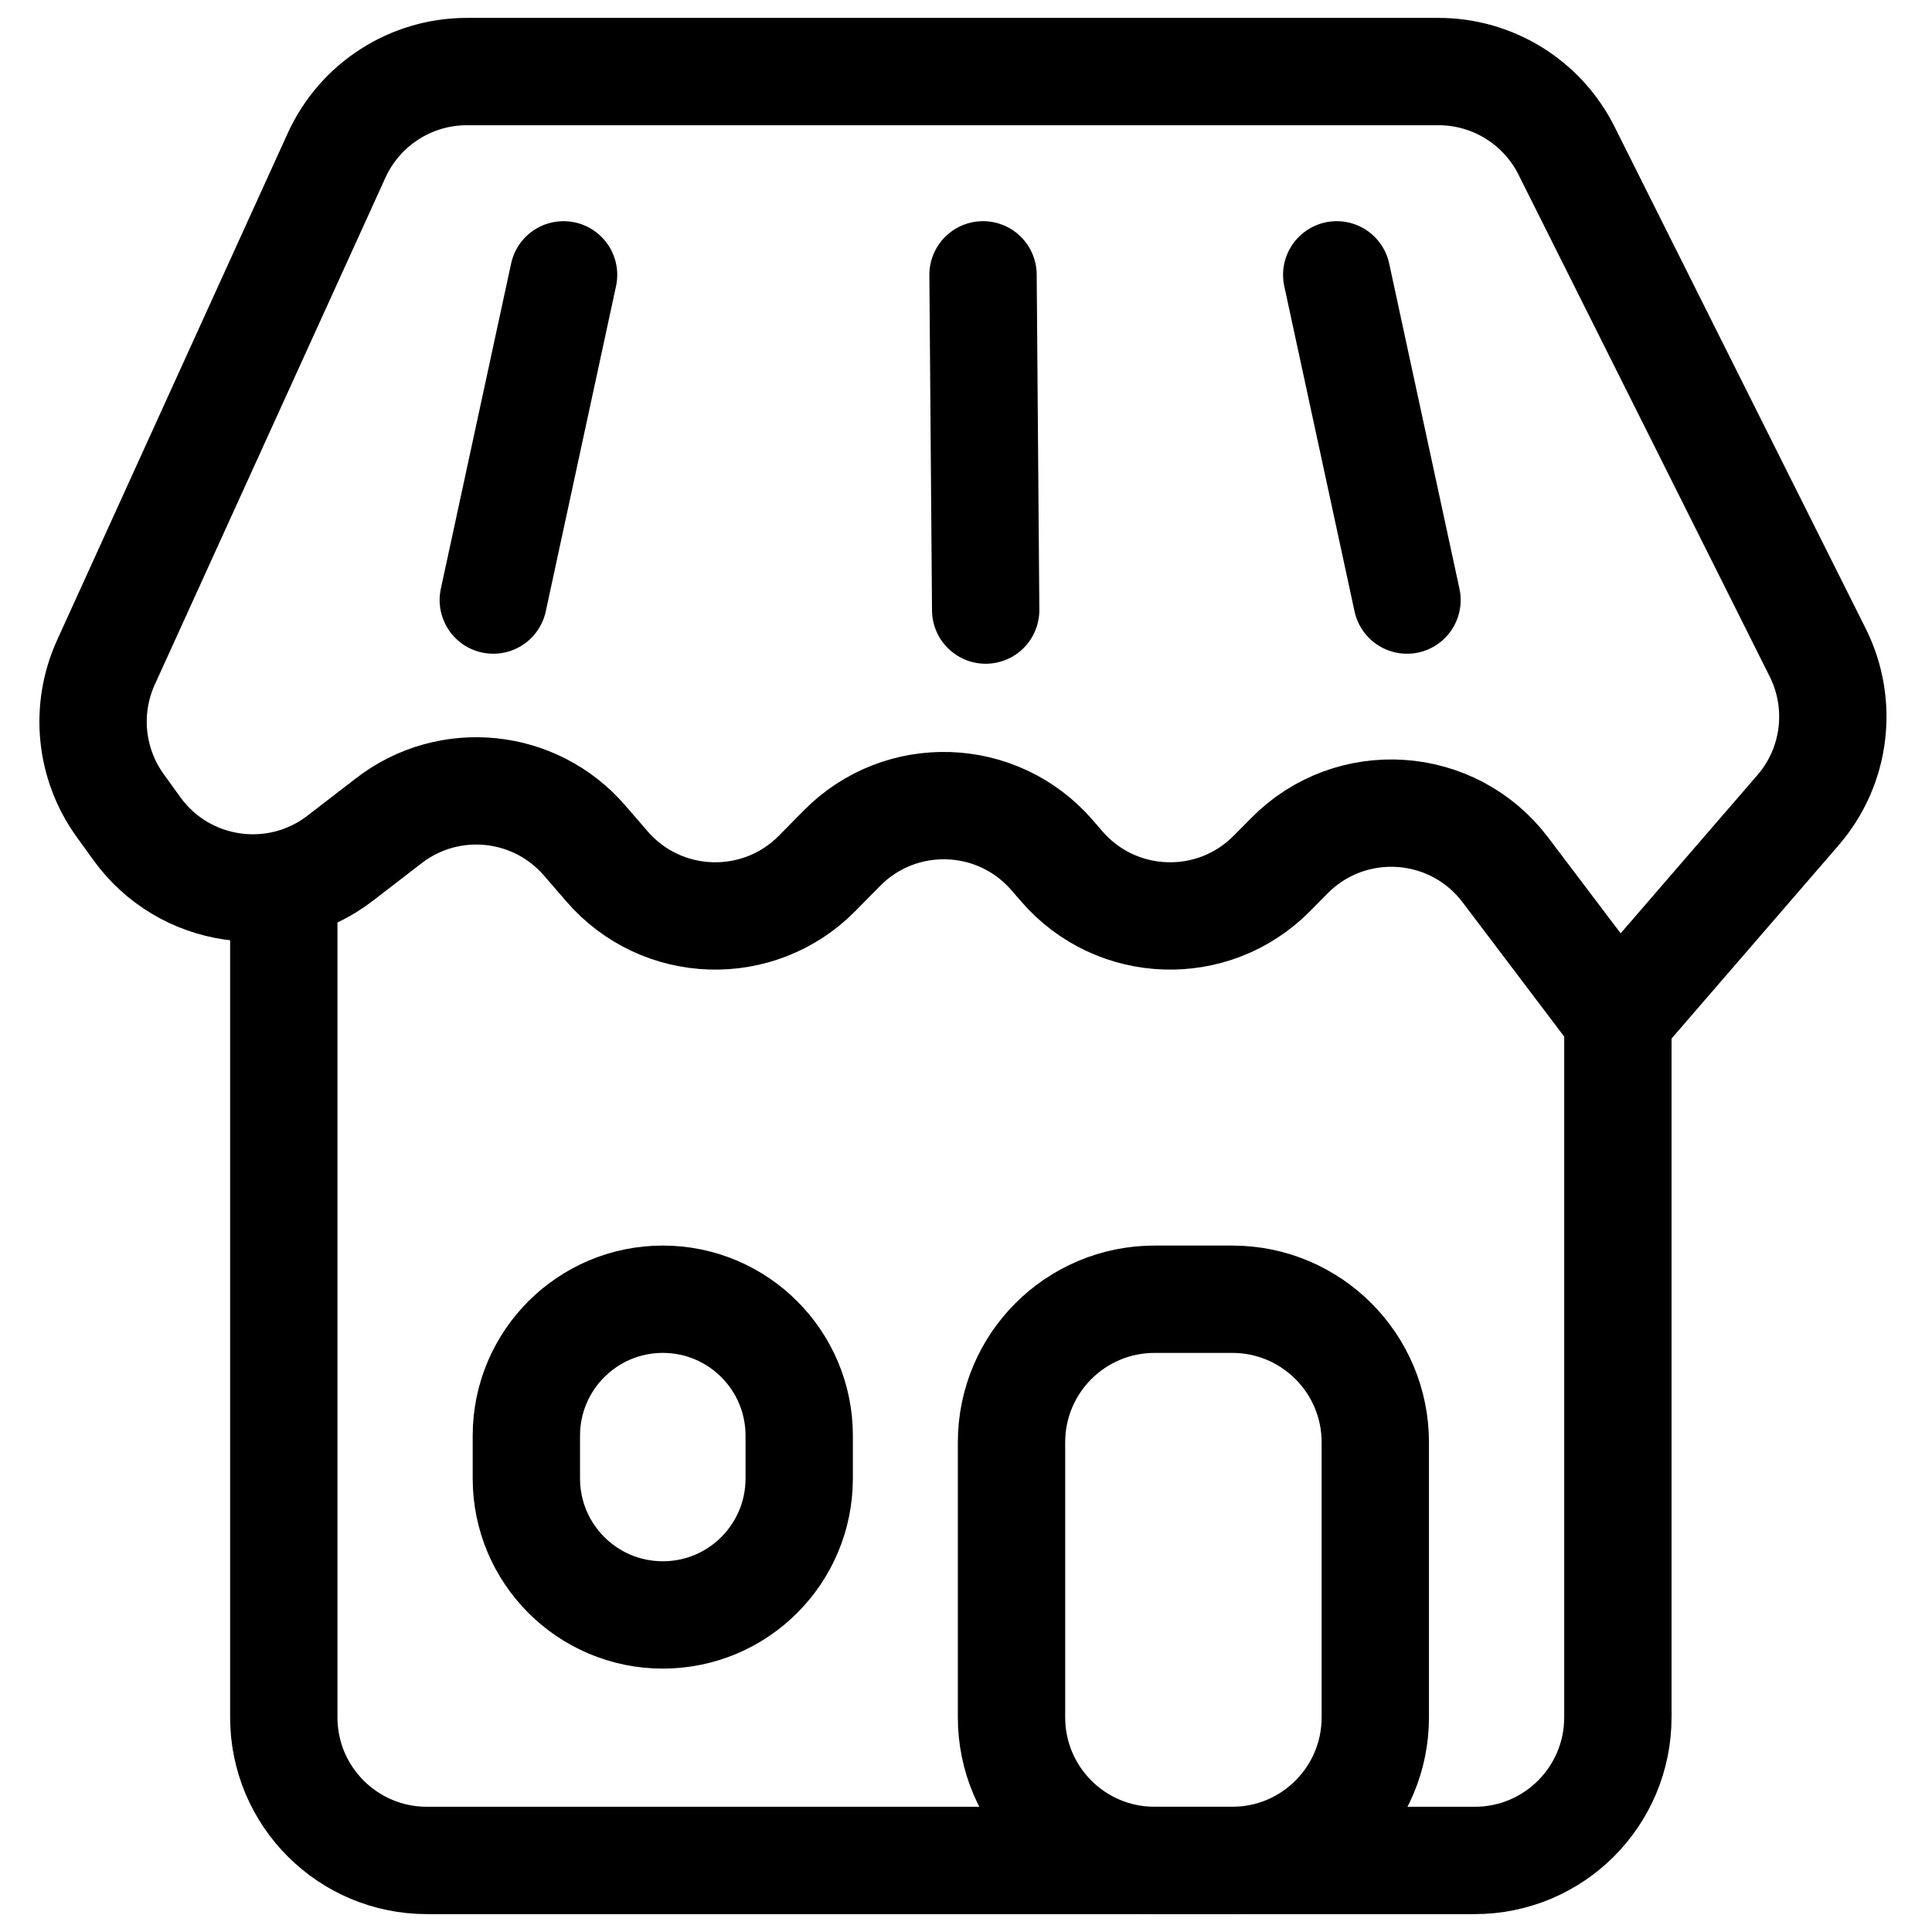 <svg width="27" height="27" viewBox="0 0 27 27" fill="none" xmlns="http://www.w3.org/2000/svg">
<path d="M3.966 12.601V24C3.966 25.105 4.862 26 5.966 26H20.61C21.715 26 22.61 25.105 22.61 24V14.235M22.61 14.235L25.127 11.323C25.656 10.712 25.764 9.843 25.403 9.12L21.892 2.105C21.553 1.428 20.861 1 20.103 1H6.525C5.741 1 5.029 1.458 4.704 2.172L1.48 9.258C1.183 9.911 1.259 10.673 1.678 11.255L1.911 11.578C2.571 12.495 3.86 12.683 4.755 11.993L5.435 11.469C6.275 10.821 7.475 10.942 8.169 11.745L8.483 12.108C9.246 12.991 10.599 13.036 11.419 12.206L11.767 11.853C12.587 11.023 13.94 11.068 14.703 11.951L14.839 12.108C15.602 12.991 16.955 13.036 17.775 12.206L18.02 11.958C18.877 11.091 20.303 11.185 21.038 12.157L22.61 14.235Z" stroke="black" stroke-width="1.5"/>
<path d="M7.876 3.841L6.894 8.386" stroke="black" stroke-width="1.5" stroke-linecap="round"/>
<path d="M18.681 3.841L19.663 8.386" stroke="black" stroke-width="1.5" stroke-linecap="round"/>
<path d="M13.738 3.841L13.775 8.526" stroke="black" stroke-width="1.5" stroke-linecap="round"/>
<path d="M14.136 20.157V24C14.136 25.105 15.031 26 16.136 26H17.22C18.325 26 19.22 25.105 19.22 24V20.157C19.22 19.052 18.325 18.157 17.22 18.157H16.136C15.031 18.157 14.136 19.052 14.136 20.157Z" stroke="black" stroke-width="1.5"/>
<path d="M11.169 20.064V20.662C11.169 21.715 10.316 22.569 9.263 22.569C8.21 22.569 7.356 21.715 7.356 20.662V20.064C7.356 19.011 8.21 18.157 9.263 18.157C10.316 18.157 11.169 19.011 11.169 20.064Z" stroke="black" stroke-width="1.5"/>
</svg>
